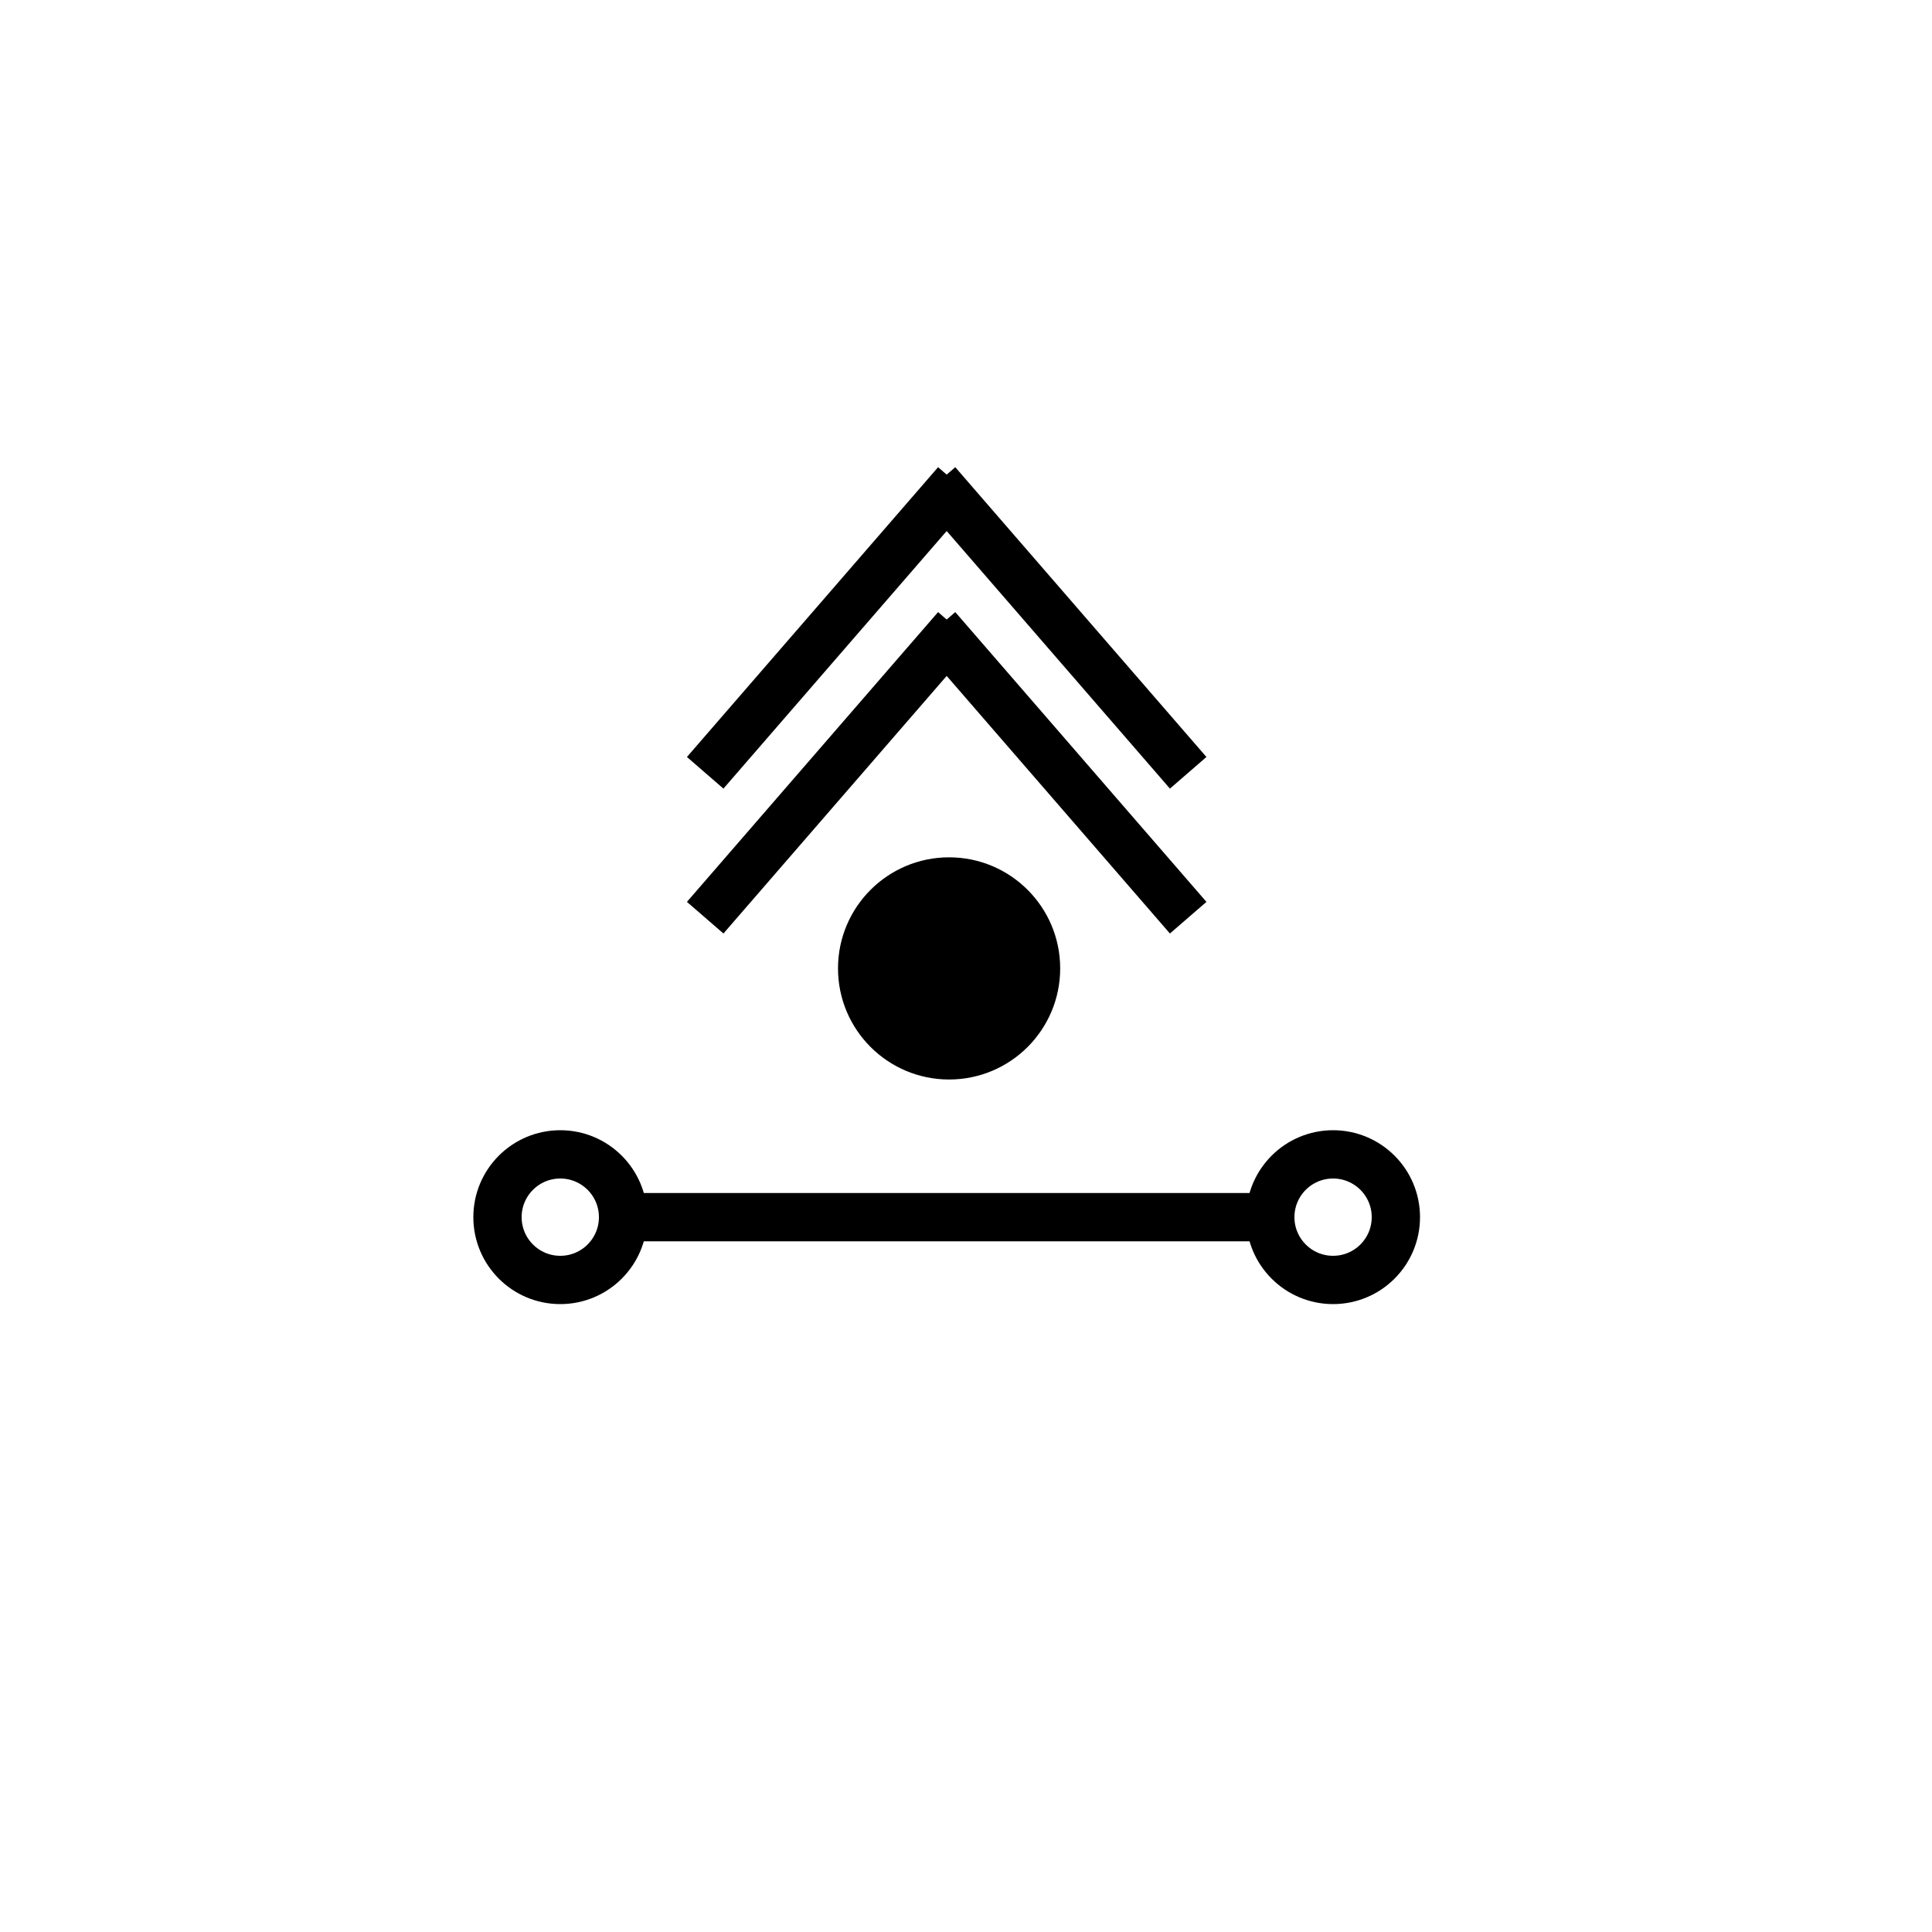<?xml version="1.0" encoding="utf-8"?>
<!-- Generator: Adobe Illustrator 16.0.0, SVG Export Plug-In . SVG Version: 6.00 Build 0)  -->
<!DOCTYPE svg PUBLIC "-//W3C//DTD SVG 1.1//EN" "http://www.w3.org/Graphics/SVG/1.1/DTD/svg11.dtd">
<svg version="1.1" id="_3.S-G-UCFRST-----" xmlns="http://www.w3.org/2000/svg" xmlns:xlink="http://www.w3.org/1999/xlink" x="0px"
	 y="0px" width="400px" height="400px" viewBox="0 0 400 400" style="enable-background:new 0 0 400 400;" xml:space="preserve">
<g>
	<ellipse style="stroke:#000000;stroke-width:10;" cx="196.5" cy="200.5" rx="18" ry="18"/>
</g>
<g>
	<line style="fill:none;stroke:#000000;stroke-width:10;" x1="198" y1="100" x2="146" y2="160"/>
	<line style="fill:none;stroke:#000000;stroke-width:10;" x1="194" y1="100" x2="246" y2="160"/>
	<line style="fill:none;stroke:#000000;stroke-width:10;" x1="198" y1="130" x2="146" y2="190"/>
	<line style="fill:none;stroke:#000000;stroke-width:10;" x1="194" y1="130" x2="246" y2="190"/>
</g>
<g>
	<ellipse style="fill:none;stroke:#000000;stroke-width:10;" cx="116" cy="252" rx="13" ry="13"/>
	<ellipse style="fill:none;stroke:#000000;stroke-width:10;" cx="276" cy="252" rx="13" ry="13"/>
	<line style="fill:none;stroke:#000000;stroke-width:10;" x1="129" y1="252" x2="263" y2="252"/>
</g>
<g id="frame" style="display:none;">
	<rect x="68" y="68" style="display:inline;fill:none;stroke:#3A58A7;stroke-width:5;" width="264" height="264"/>
</g>
</svg>

